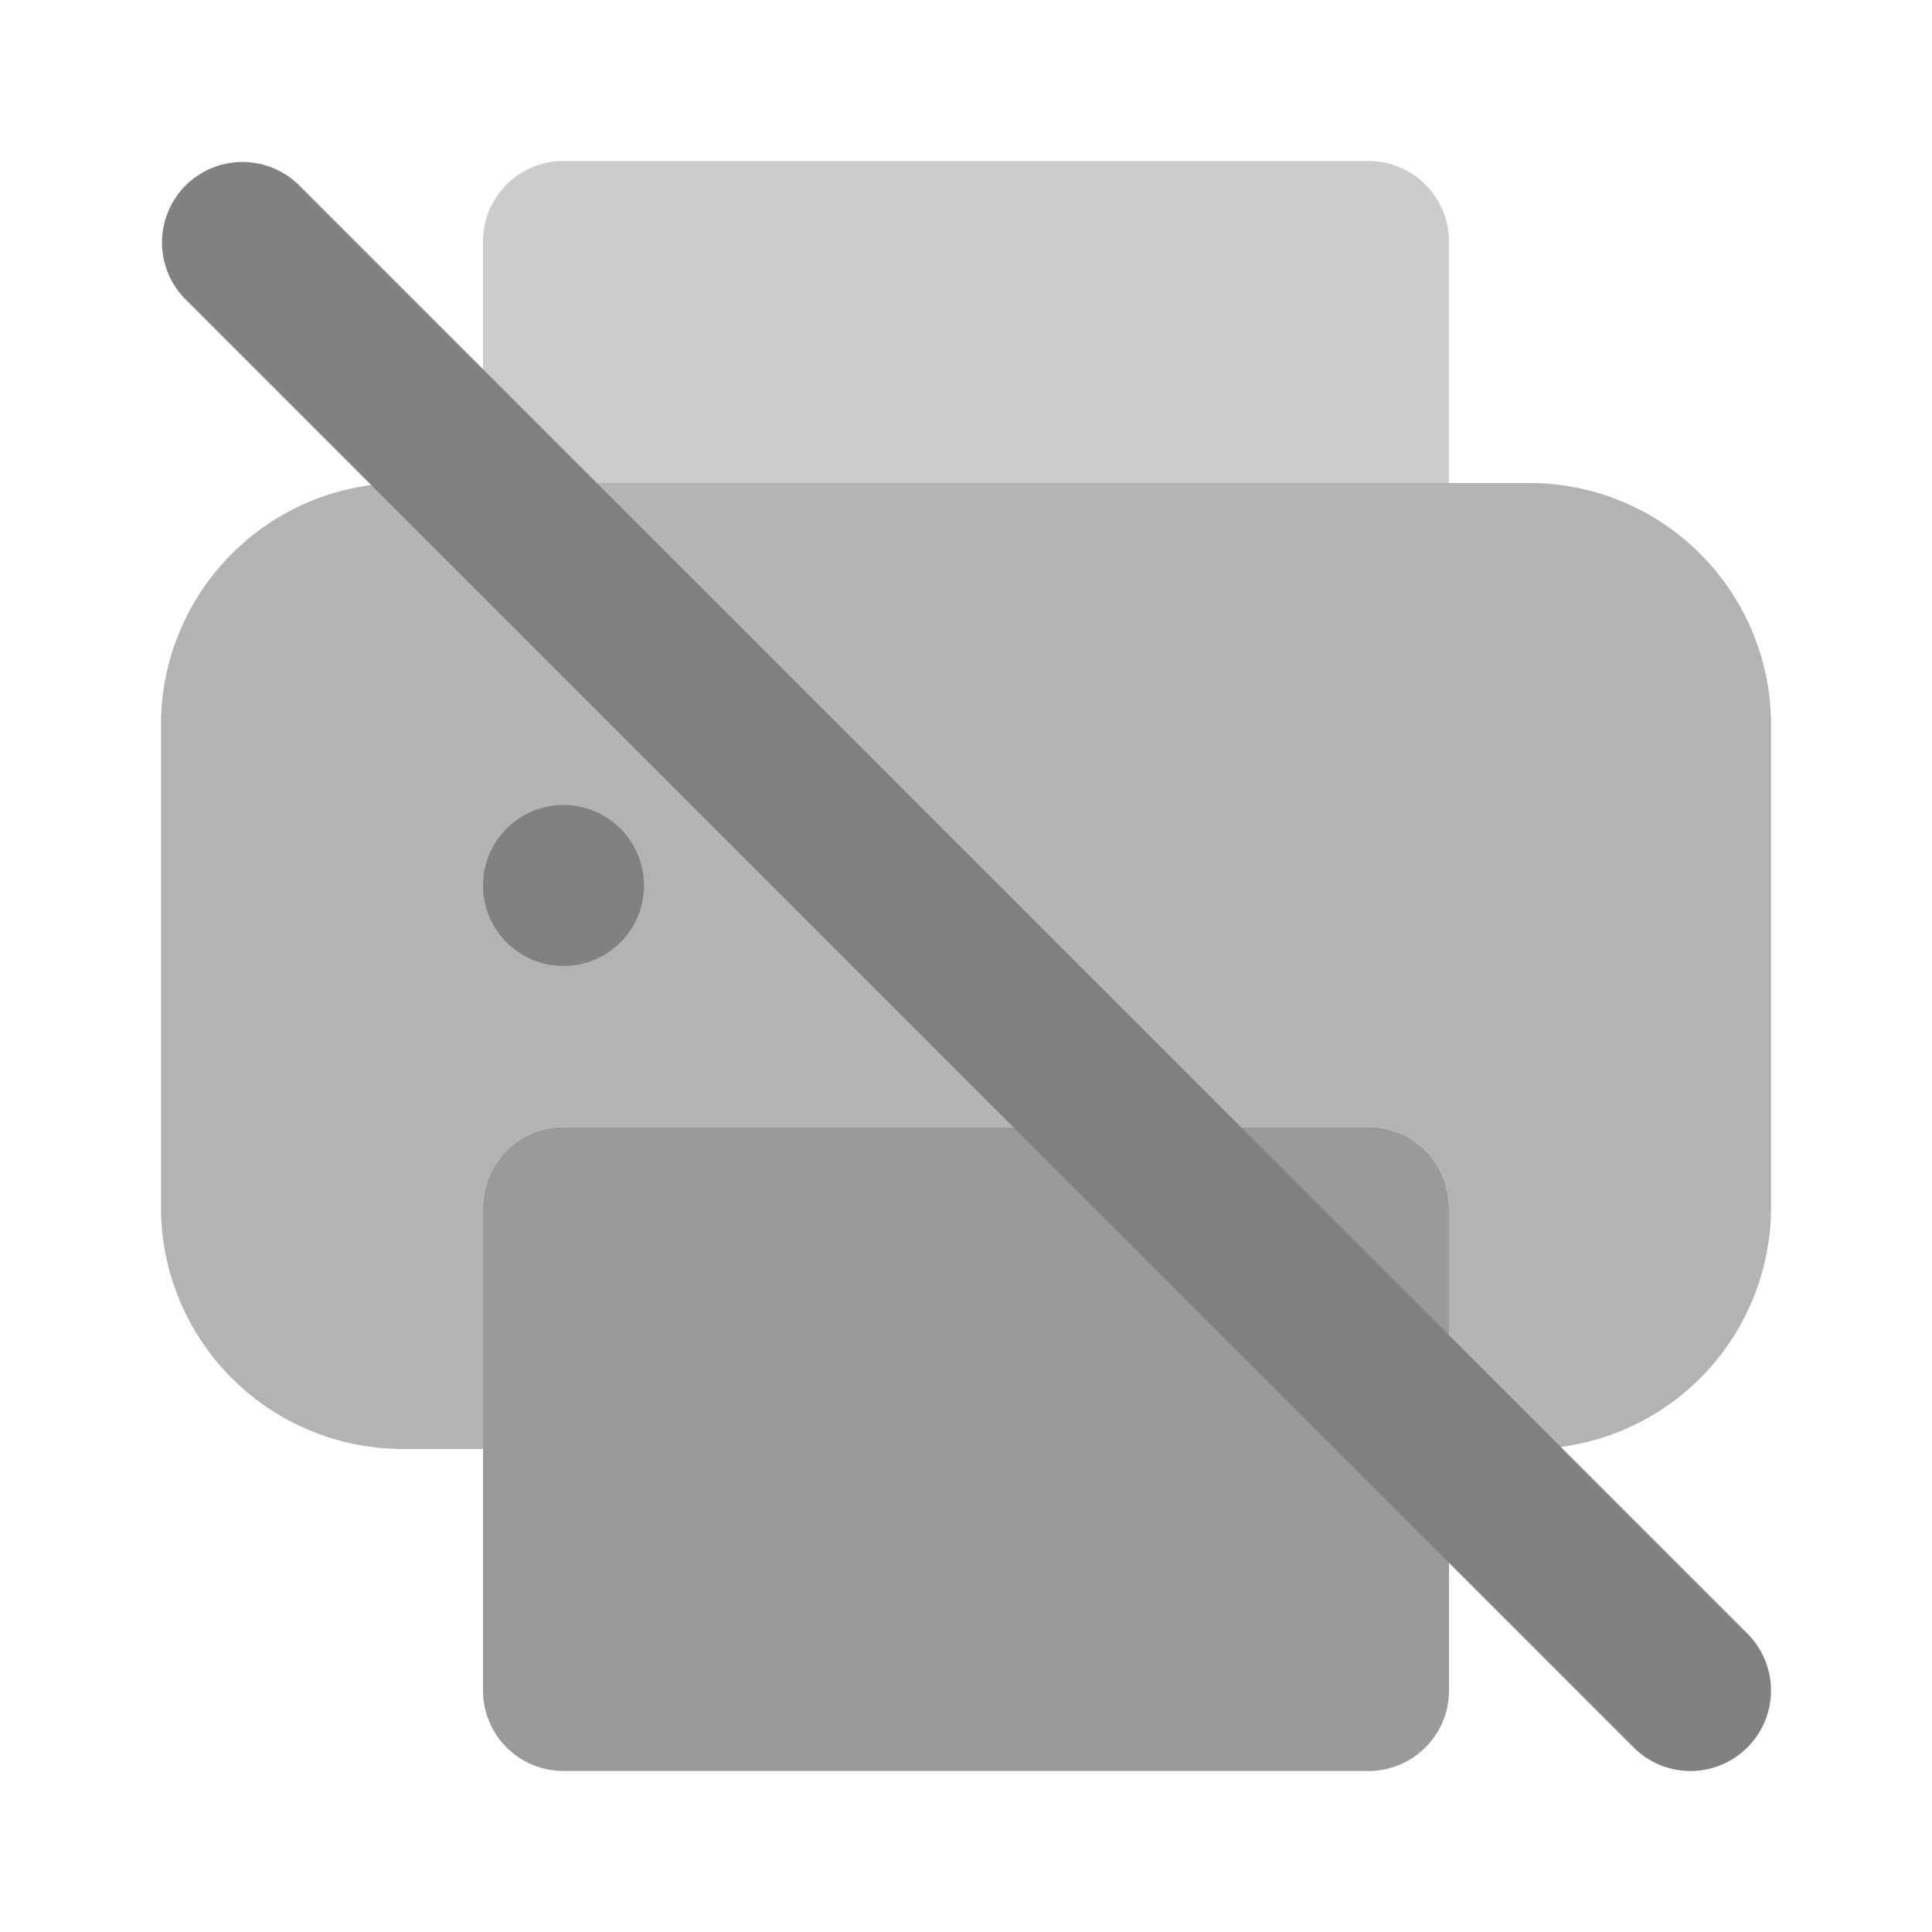 <svg xmlns="http://www.w3.org/2000/svg" width="24" height="24" fill="none" viewBox="0 0 24 24">
  <path fill="#9A9A9A" d="M17 22H7a1 1 0 01-1-.999V15a1 1 0 01.999-1H17a1 1 0 011 .999V21a1 1 0 01-.999 1H17z"/>
  <path fill="#B3B3B3" d="M19 6H5a3.003 3.003 0 00-3 3v6a3.003 3.003 0 003 3h1v-3a1 1 0 01.999-1H17a1 1 0 011 .999V18h1a3.003 3.003 0 003-3V9a3.003 3.003 0 00-3-3z"/>
  <path fill="#CCC" d="M18 6V3v-.001A1 1 0 0017 2H7h-.001A1 1 0 006 3v3h12z"/>
  <path fill="#818181" d="M7 12a1 1 0 100-2 1 1 0 000 2zM21 22a.997.997 0 01-.707-.293l-18-18a1 1 0 011.414-1.414l18 18A1 1 0 0121 22z"/>
</svg>
